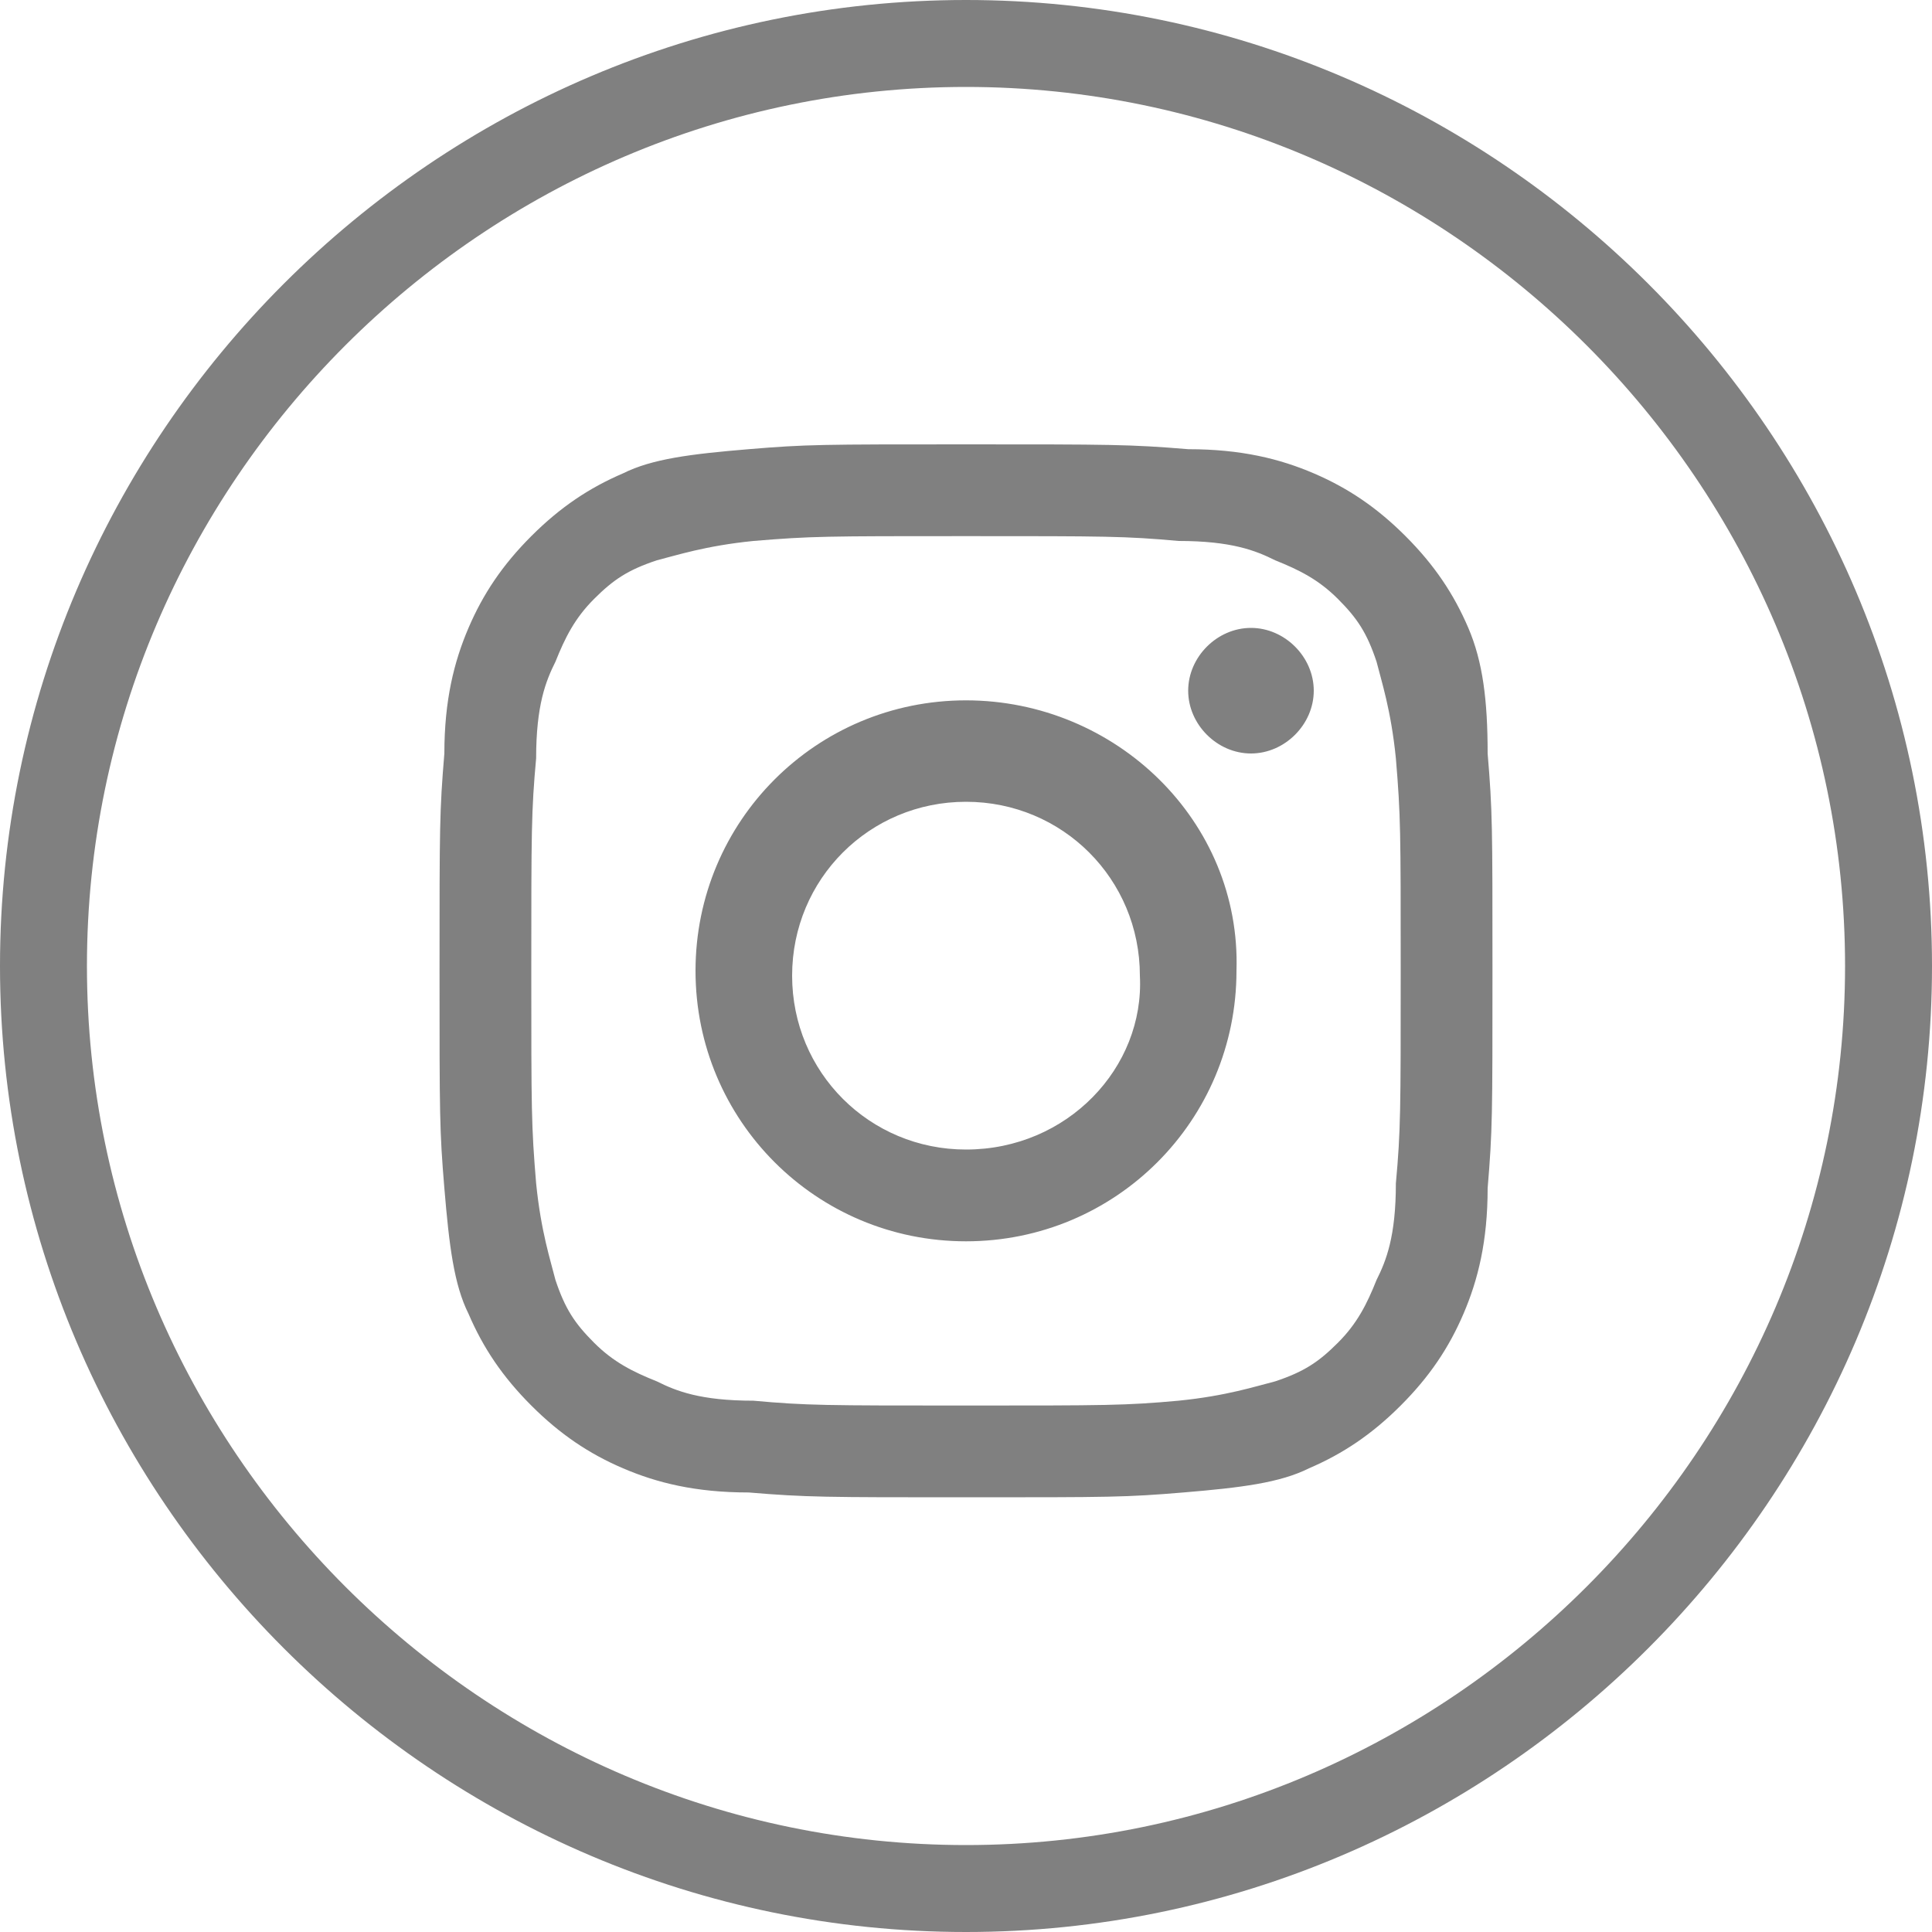 <?xml version="1.0" encoding="utf-8"?>
<!-- Generator: Adobe Illustrator 24.1.2, SVG Export Plug-In . SVG Version: 6.00 Build 0)  -->
<svg version="1.1" id="Слой_1" xmlns="http://www.w3.org/2000/svg" xmlns:xlink="http://www.w3.org/1999/xlink" x="0px" y="0px"
	 viewBox="0 0 40 40" style="enable-background:new 0 0 40 40;" xml:space="preserve">
<style type="text/css">
	.st0{fill:#808080;}
</style>
<g>
	<g>
		<path class="st0" d="M20,0C9,0,0,9,0,20c0,11,9,20,20,20s20-9,20-20C40,9,31,0,20,0z M20,38.2C10,38.2,1.8,30,1.8,20
			C1.8,10,10,1.8,20,1.8C30,1.8,38.2,10,38.2,20C38.2,30,30,38.2,20,38.2z M20,14.5c-3.1,0-5.6,2.5-5.6,5.6c0,3.1,2.5,5.6,5.6,5.6
			c3.1,0,5.6-2.5,5.6-5.6C25.7,17,23.1,14.5,20,14.5z M20,23.8c-2,0-3.6-1.6-3.6-3.6c0-2,1.6-3.6,3.6-3.6c2,0,3.6,1.6,3.6,3.6
			C23.7,22.1,22.1,23.8,20,23.8z M25.9,13c-0.7,0-1.3,0.6-1.3,1.3c0,0.7,0.6,1.3,1.3,1.3c0.7,0,1.3-0.6,1.3-1.3
			C27.2,13.6,26.6,13,25.9,13z M30.4,13c-0.3-0.7-0.7-1.3-1.3-1.9c-0.6-0.6-1.2-1-1.9-1.3c-0.7-0.3-1.5-0.5-2.6-0.5
			C23.4,9.2,23,9.2,20,9.2c-3,0-3.3,0-4.5,0.1c-1.2,0.1-2,0.2-2.6,0.5c-0.7,0.3-1.3,0.7-1.9,1.3c-0.6,0.6-1,1.2-1.3,1.9
			c-0.3,0.7-0.5,1.5-0.5,2.6c-0.1,1.2-0.1,1.5-0.1,4.5c0,3,0,3.3,0.1,4.5c0.1,1.2,0.2,2,0.5,2.6c0.3,0.7,0.7,1.3,1.3,1.9
			c0.6,0.6,1.2,1,1.9,1.3c0.7,0.3,1.5,0.5,2.6,0.5C16.7,31,17.1,31,20,31c3,0,3.3,0,4.5-0.1c1.2-0.1,2-0.2,2.6-0.5
			c0.7-0.3,1.3-0.7,1.9-1.3c0.6-0.6,1-1.2,1.3-1.9c0.3-0.7,0.5-1.5,0.5-2.6c0.1-1.2,0.1-1.5,0.1-4.5c0-3,0-3.3-0.1-4.5
			C30.8,14.5,30.7,13.7,30.4,13z M28.9,24.5c0,1.1-0.2,1.6-0.4,2c-0.2,0.5-0.4,0.9-0.8,1.3c-0.4,0.4-0.7,0.6-1.3,0.8
			c-0.4,0.1-1,0.3-2,0.4c-1.1,0.1-1.5,0.1-4.4,0.1s-3.3,0-4.4-0.1c-1.1,0-1.6-0.2-2-0.4c-0.5-0.2-0.9-0.4-1.3-0.8
			c-0.4-0.4-0.6-0.7-0.8-1.3c-0.1-0.4-0.3-1-0.4-2c-0.1-1.2-0.1-1.5-0.1-4.4c0-2.9,0-3.3,0.1-4.4c0-1.1,0.2-1.6,0.4-2
			c0.2-0.5,0.4-0.9,0.8-1.3s0.7-0.6,1.3-0.8c0.4-0.1,1-0.3,2-0.4c1.2-0.1,1.5-0.1,4.4-0.1c2.9,0,3.3,0,4.4,0.1c1.1,0,1.6,0.2,2,0.4
			c0.5,0.2,0.9,0.4,1.3,0.8c0.4,0.4,0.6,0.7,0.8,1.3c0.1,0.4,0.3,1,0.4,2c0.1,1.2,0.1,1.5,0.1,4.4C29,23,29,23.4,28.9,24.5z"/>
	</g>
</g>
</svg>
